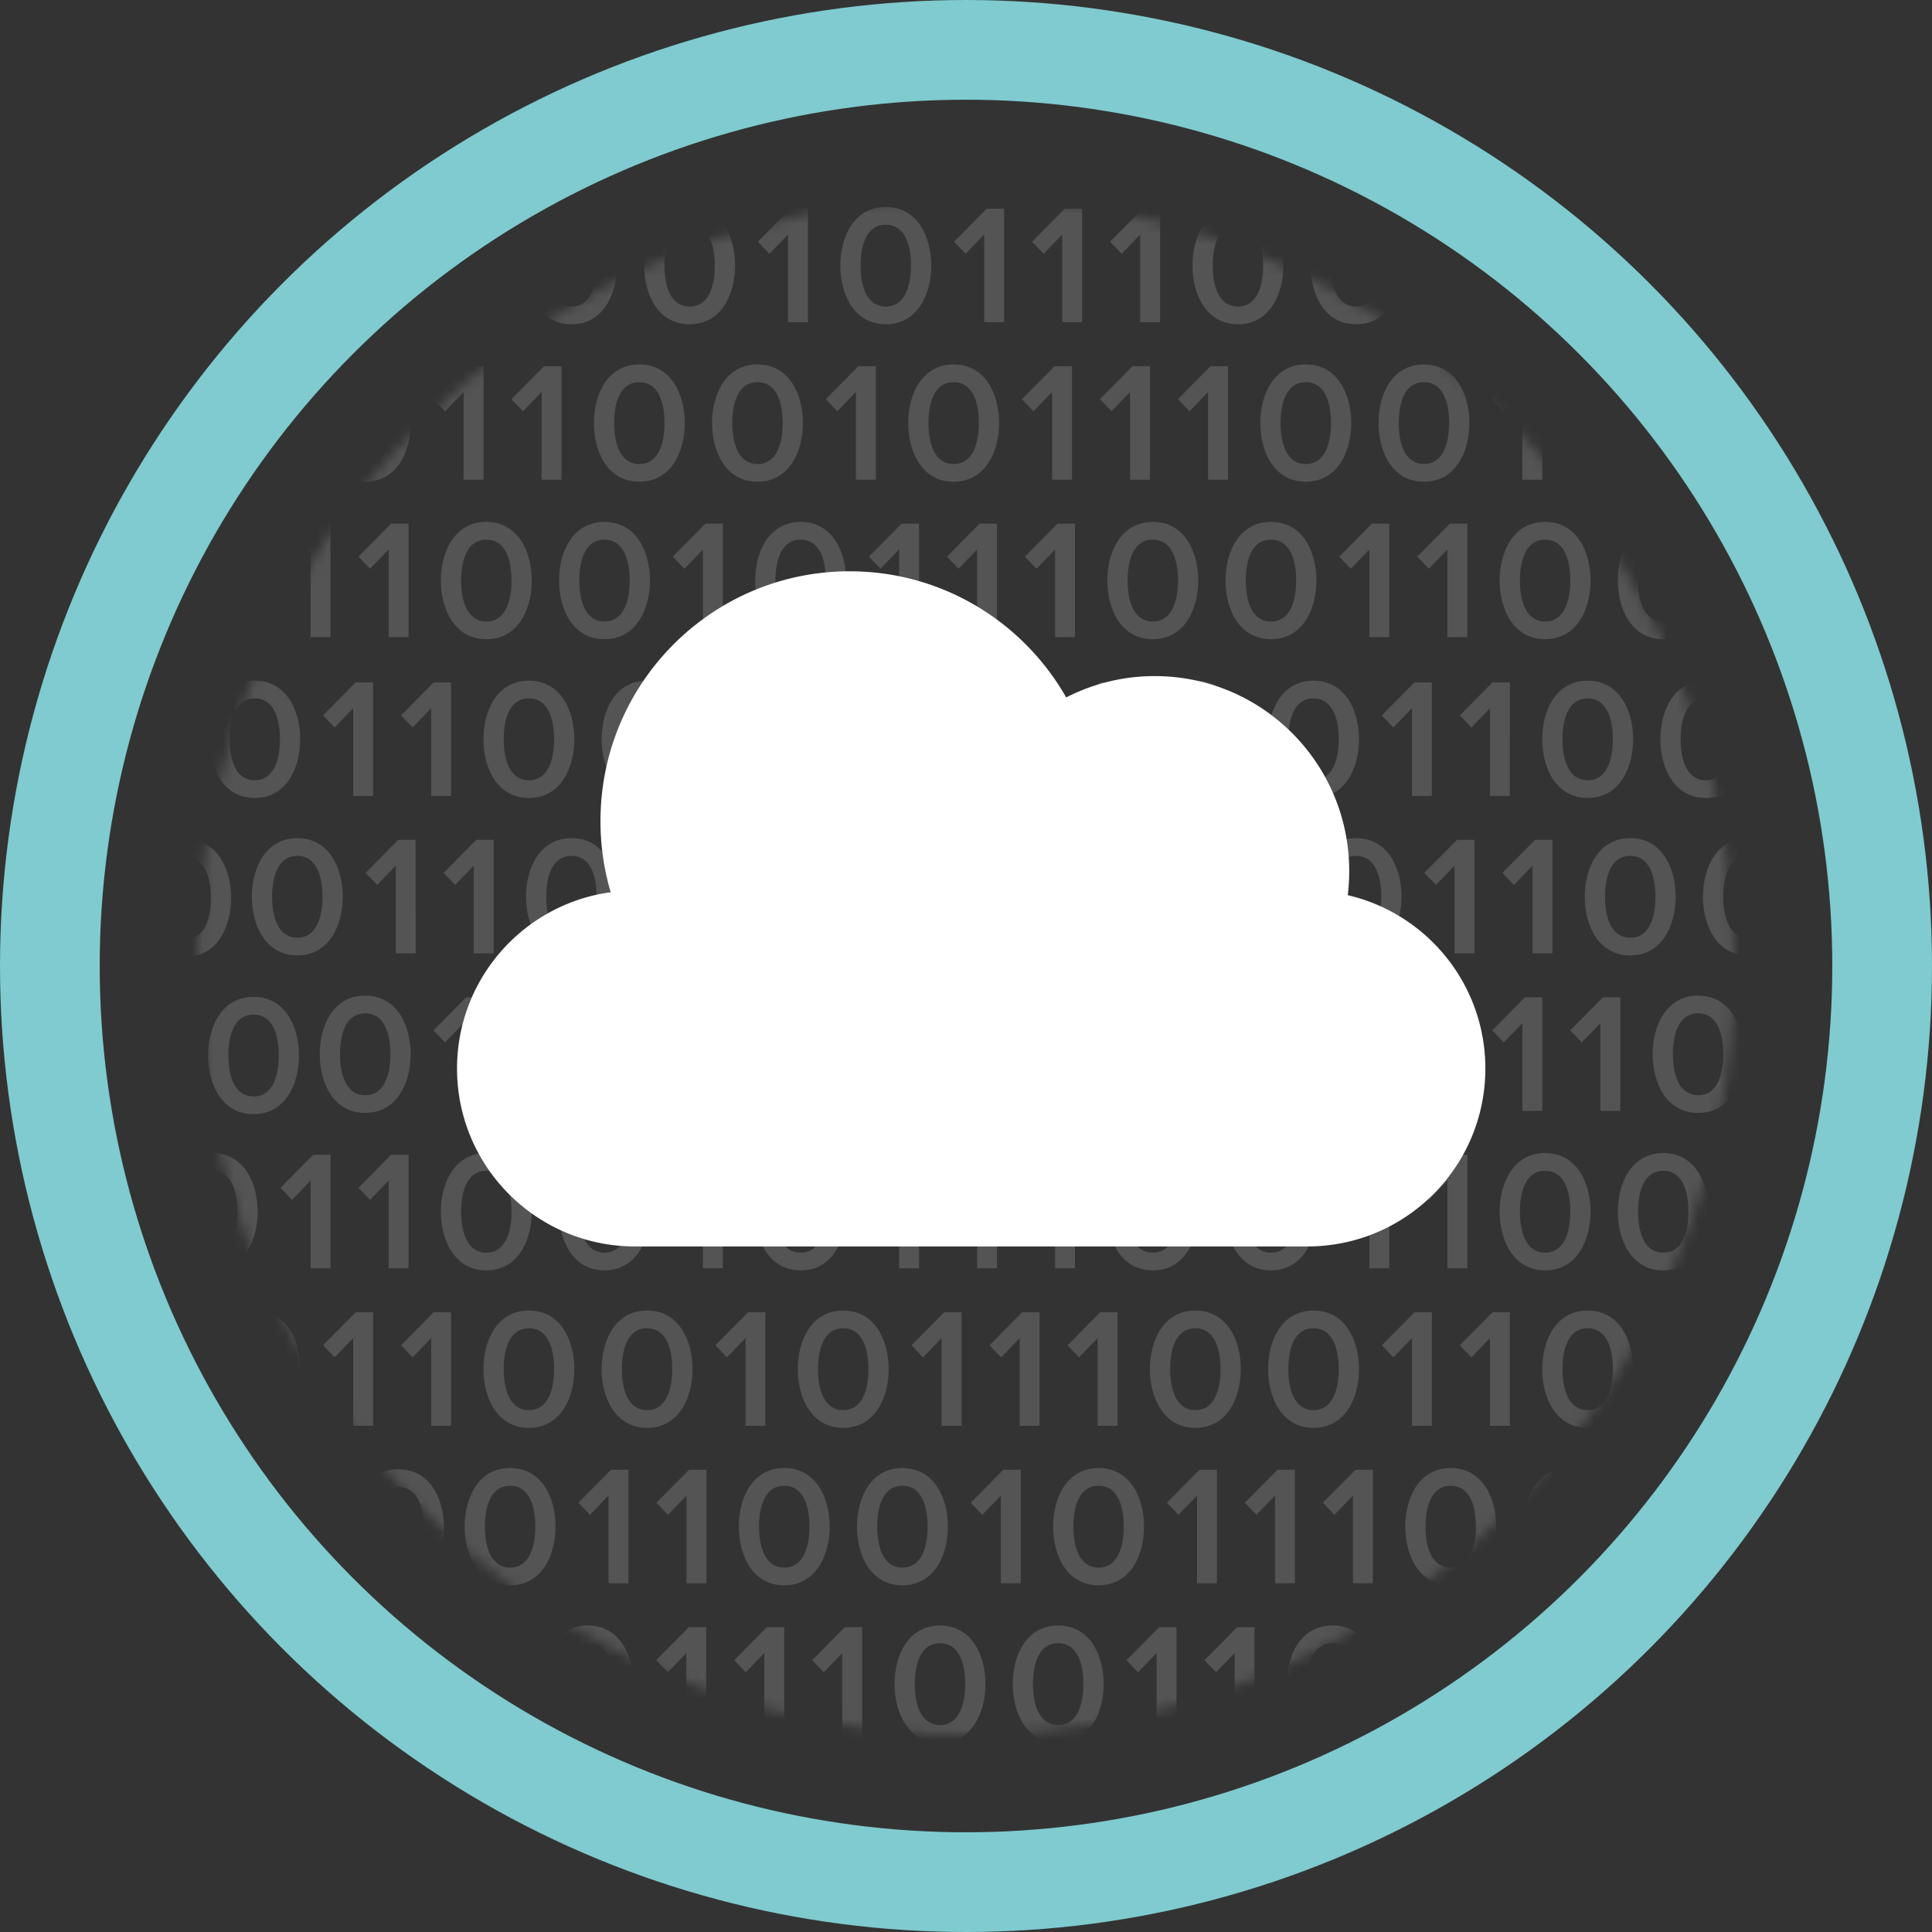<svg xmlns="http://www.w3.org/2000/svg" xmlns:xlink="http://www.w3.org/1999/xlink" width="186" height="186" viewBox="0 0 186 186">
    <rect x="0" y="0" width="186" height="186" fill="#333333" stroke="none"/>
    <defs>
        <circle id="a" cx="74" cy="74" r="74"/>
    </defs>
    <g fill="none" fill-rule="evenodd">
        <circle cx="93" cy="93" r="88.2" stroke="#7FCBCF" stroke-width="9.6"/>
        <g transform="translate(19 19)">
            <mask id="b" fill="#fff">
                <use xlink:href="#a"/>
            </mask>
            <path fill="#FFF" d="M5.526 57.822c-3.065 0-4.376-2.901-4.376-5.654 0-2.754 1.311-5.638 4.376-5.638 3.065 0 4.376 2.884 4.376 5.638 0 2.753-1.311 5.654-4.376 5.654zm0-1.705c1.786 0 2.426-1.868 2.426-3.95 0-2.08-.64-3.933-2.426-3.933S3.1 50.086 3.1 52.168c0 2.081.64 3.95 2.426 3.95zm11.393 1.508V46.694h-1.672l-3.147 3.18 1.115 1.163L15 49.185v8.44h1.918zm7.508 0V46.694h-1.672l-3.146 3.18 1.114 1.163 1.787-1.852v8.44h1.917zm7.492.197c-3.065 0-4.376-2.901-4.376-5.654 0-2.754 1.311-5.638 4.376-5.638 3.065 0 4.376 2.884 4.376 5.638 0 2.753-1.311 5.654-4.376 5.654zm0-1.705c1.786 0 2.426-1.868 2.426-3.95 0-2.08-.64-3.933-2.426-3.933s-2.426 1.852-2.426 3.934c0 2.081.64 3.95 2.426 3.95zm11.376 1.705c-3.064 0-4.376-2.901-4.376-5.654 0-2.754 1.312-5.638 4.376-5.638 3.065 0 4.376 2.884 4.376 5.638 0 2.753-1.31 5.654-4.376 5.654zm0-1.705c1.787 0 2.426-1.868 2.426-3.95 0-2.08-.64-3.933-2.426-3.933s-2.425 1.852-2.425 3.934c0 2.081.639 3.95 2.425 3.95zm11.393 1.508V46.694h-1.672l-3.146 3.18 1.114 1.163 1.786-1.852v8.44h1.918zm7.492.197c-3.065 0-4.376-2.901-4.376-5.654 0-2.754 1.311-5.638 4.376-5.638 3.065 0 4.376 2.884 4.376 5.638 0 2.753-1.311 5.654-4.376 5.654zm0-1.705c1.786 0 2.426-1.868 2.426-3.95 0-2.08-.64-3.933-2.426-3.933s-2.426 1.852-2.426 3.934c0 2.081.64 3.95 2.426 3.95zm11.393 1.508V46.694H71.9l-3.147 3.18 1.115 1.163 1.786-1.852v8.44h1.918zm7.508 0V46.694H79.41l-3.146 3.18 1.114 1.163 1.786-1.852v8.44h1.918zm7.508 0V46.694h-1.671l-3.147 3.18 1.114 1.163 1.787-1.852v8.44h1.917zm7.492.197c-3.064 0-4.376-2.901-4.376-5.654 0-2.754 1.312-5.638 4.376-5.638 3.065 0 4.376 2.884 4.376 5.638 0 2.753-1.31 5.654-4.376 5.654zm0-1.705c1.787 0 2.426-1.868 2.426-3.95 0-2.08-.64-3.933-2.426-3.933s-2.425 1.852-2.425 3.934c0 2.081.639 3.95 2.425 3.95zm11.377 1.705c-3.065 0-4.376-2.901-4.376-5.654 0-2.754 1.31-5.638 4.376-5.638 3.065 0 4.376 2.884 4.376 5.638 0 2.753-1.311 5.654-4.376 5.654zm0-1.705c1.786 0 2.425-1.868 2.425-3.95 0-2.08-.639-3.933-2.425-3.933-1.787 0-2.426 1.852-2.426 3.934 0 2.081.64 3.95 2.426 3.95zm11.392 1.508V46.694h-1.671l-3.147 3.18 1.114 1.163 1.787-1.852v8.44h1.917zm7.509 0V46.694h-1.672l-3.147 3.18 1.115 1.163 1.786-1.852v8.44h1.918zm7.492.197c-3.065 0-4.376-2.901-4.376-5.654 0-2.754 1.31-5.638 4.376-5.638 3.065 0 4.376 2.884 4.376 5.638 0 2.753-1.311 5.654-4.376 5.654zm0-1.705c1.786 0 2.425-1.868 2.425-3.95 0-2.08-.639-3.933-2.425-3.933-1.787 0-2.426 1.852-2.426 3.934 0 2.081.64 3.95 2.426 3.95zm11.376 1.705c-3.065 0-4.376-2.901-4.376-5.654 0-2.754 1.311-5.638 4.376-5.638 3.065 0 4.376 2.884 4.376 5.638 0 2.753-1.311 5.654-4.376 5.654zm0-1.705c1.786 0 2.426-1.868 2.426-3.95 0-2.08-.64-3.933-2.426-3.933s-2.426 1.852-2.426 3.934c0 2.081.64 3.95 2.426 3.95zm-157.938 1.631V46.816h-1.672l-3.147 3.18 1.115 1.164 1.786-1.852v8.44h1.918zm7.492.197c-3.065 0-4.376-2.901-4.376-5.654 0-2.754 1.31-5.638 4.376-5.638 3.065 0 4.376 2.884 4.376 5.638 0 2.753-1.311 5.654-4.376 5.654zm0-1.705c1.786 0 2.425-1.868 2.425-3.95 0-2.08-.639-3.933-2.425-3.933-1.787 0-2.426 1.852-2.426 3.934 0 2.081.64 3.95 2.426 3.95zM9.623 72.982c-3.064 0-4.376-2.9-4.376-5.654S6.56 61.69 9.623 61.69c3.065 0 4.376 2.884 4.376 5.638 0 2.753-1.31 5.654-4.376 5.654zm0-1.704c1.787 0 2.426-1.869 2.426-3.95 0-2.082-.64-3.934-2.426-3.934s-2.425 1.852-2.425 3.934c0 2.081.639 3.95 2.425 3.95zm11.393 1.507V61.854h-1.672l-3.146 3.18 1.114 1.163 1.786-1.852v8.44h1.918zm7.508 0V61.854h-1.671l-3.147 3.18 1.114 1.163 1.787-1.852v8.44h1.917zm7.492.197c-3.064 0-4.376-2.9-4.376-5.654s1.312-5.638 4.376-5.638c3.065 0 4.376 2.884 4.376 5.638 0 2.753-1.31 5.654-4.376 5.654zm0-1.704c1.787 0 2.426-1.869 2.426-3.95 0-2.082-.64-3.934-2.426-3.934s-2.425 1.852-2.425 3.934c0 2.081.639 3.95 2.425 3.95zm11.377 1.704c-3.065 0-4.376-2.9-4.376-5.654s1.31-5.638 4.376-5.638c3.064 0 4.376 2.884 4.376 5.638 0 2.753-1.312 5.654-4.376 5.654zm0-1.704c1.786 0 2.425-1.869 2.425-3.95 0-2.082-.639-3.934-2.425-3.934-1.787 0-2.426 1.852-2.426 3.934 0 2.081.64 3.95 2.426 3.95zm11.392 1.507V61.854h-1.671l-3.147 3.18 1.114 1.163 1.787-1.852v8.44h1.917zm7.492.197c-3.064 0-4.376-2.9-4.376-5.654s1.312-5.638 4.376-5.638c3.065 0 4.376 2.884 4.376 5.638 0 2.753-1.31 5.654-4.376 5.654zm0-1.704c1.787 0 2.426-1.869 2.426-3.95 0-2.082-.64-3.934-2.426-3.934s-2.425 1.852-2.425 3.934c0 2.081.639 3.95 2.425 3.95zm11.393 1.507V61.854h-1.672l-3.146 3.18 1.114 1.163 1.786-1.852v8.44h1.918zm7.508 0V61.854h-1.671l-3.147 3.18 1.114 1.163 1.787-1.852v8.44h1.917zm7.509 0V61.854h-1.672l-3.147 3.18 1.115 1.163 1.786-1.852v8.44h1.918zm7.492.197c-3.065 0-4.376-2.9-4.376-5.654s1.311-5.638 4.376-5.638c3.065 0 4.376 2.884 4.376 5.638 0 2.753-1.311 5.654-4.376 5.654zm0-1.704c1.786 0 2.425-1.869 2.425-3.95 0-2.082-.639-3.934-2.425-3.934-1.787 0-2.426 1.852-2.426 3.934 0 2.081.64 3.95 2.426 3.95zm11.376 1.704c-3.065 0-4.376-2.9-4.376-5.654s1.311-5.638 4.376-5.638c3.065 0 4.376 2.884 4.376 5.638 0 2.753-1.311 5.654-4.376 5.654zm0-1.704c1.786 0 2.426-1.869 2.426-3.95 0-2.082-.64-3.934-2.426-3.934s-2.426 1.852-2.426 3.934c0 2.081.64 3.95 2.426 3.95zm11.393 1.507V61.854h-1.672l-3.147 3.18 1.115 1.163 1.786-1.852v8.44h1.918zm7.508 0V61.854h-1.672l-3.146 3.18 1.114 1.163 1.787-1.852v8.44h1.917zm7.492.197c-3.065 0-4.376-2.9-4.376-5.654s1.311-5.638 4.376-5.638c3.065 0 4.376 2.884 4.376 5.638 0 2.753-1.311 5.654-4.376 5.654zm0-1.704c1.787 0 2.426-1.869 2.426-3.95 0-2.082-.64-3.934-2.426-3.934s-2.426 1.852-2.426 3.934c0 2.081.64 3.95 2.426 3.95zm11.376 1.704c-3.064 0-4.376-2.9-4.376-5.654s1.312-5.638 4.376-5.638c3.065 0 4.376 2.884 4.376 5.638 0 2.753-1.31 5.654-4.376 5.654zm0-1.704c1.787 0 2.426-1.869 2.426-3.95 0-2.082-.64-3.934-2.426-3.934s-2.425 1.852-2.425 3.934c0 2.081.639 3.95 2.425 3.95zm-157.938 1.63V61.977h-1.672l-3.146 3.18 1.114 1.163 1.787-1.852v8.44h1.917zm7.492.197c-3.065 0-4.376-2.9-4.376-5.654s1.311-5.638 4.376-5.638c3.065 0 4.376 2.884 4.376 5.638 0 2.753-1.311 5.654-4.376 5.654zm0-1.704c1.787 0 2.426-1.869 2.426-3.95 0-2.082-.64-3.934-2.426-3.934s-2.426 1.852-2.426 3.934c0 2.081.64 3.95 2.426 3.95zM16.159 88.142c-3.065 0-4.376-2.9-4.376-5.654 0-2.753 1.31-5.638 4.376-5.638 3.064 0 4.376 2.885 4.376 5.638s-1.312 5.654-4.376 5.654zm0-1.704c1.786 0 2.425-1.869 2.425-3.95 0-2.081-.639-3.933-2.425-3.933-1.787 0-2.426 1.852-2.426 3.933 0 2.081.64 3.95 2.426 3.95zm11.392 1.508V77.014H25.88l-3.147 3.18 1.114 1.163 1.787-1.852v8.44h1.917zm7.509 0V77.014h-1.672l-3.147 3.18 1.115 1.163 1.786-1.852v8.44h1.918zm7.492.196c-3.065 0-4.376-2.9-4.376-5.654 0-2.753 1.31-5.638 4.376-5.638 3.065 0 4.376 2.885 4.376 5.638s-1.311 5.654-4.376 5.654zm0-1.704c1.786 0 2.425-1.869 2.425-3.95 0-2.081-.639-3.933-2.425-3.933-1.787 0-2.426 1.852-2.426 3.933 0 2.081.64 3.95 2.426 3.95zm11.376 1.704c-3.065 0-4.376-2.9-4.376-5.654 0-2.753 1.311-5.638 4.376-5.638 3.065 0 4.376 2.885 4.376 5.638s-1.311 5.654-4.376 5.654zm0-1.704c1.786 0 2.426-1.869 2.426-3.95 0-2.081-.64-3.933-2.426-3.933s-2.426 1.852-2.426 3.933c0 2.081.64 3.95 2.426 3.95zm11.393 1.508V77.014h-1.672l-3.147 3.18 1.115 1.163 1.786-1.852v8.44h1.918zm7.492.196c-3.065 0-4.376-2.9-4.376-5.654 0-2.753 1.31-5.638 4.376-5.638 3.064 0 4.376 2.885 4.376 5.638s-1.312 5.654-4.376 5.654zm0-1.704c1.786 0 2.425-1.869 2.425-3.95 0-2.081-.639-3.933-2.425-3.933-1.787 0-2.426 1.852-2.426 3.933 0 2.081.64 3.95 2.426 3.95zm11.392 1.508V77.014h-1.671l-3.147 3.18 1.114 1.163 1.787-1.852v8.44h1.917zm7.509 0V77.014h-1.672l-3.147 3.18 1.115 1.163 1.786-1.852v8.44h1.918zm7.508 0V77.014H97.55l-3.146 3.18 1.114 1.163 1.787-1.852v8.44h1.917zm7.492.196c-3.065 0-4.376-2.9-4.376-5.654 0-2.753 1.311-5.638 4.376-5.638 3.065 0 4.376 2.885 4.376 5.638s-1.311 5.654-4.376 5.654zm0-1.704c1.787 0 2.426-1.869 2.426-3.95 0-2.081-.64-3.933-2.426-3.933s-2.426 1.852-2.426 3.933c0 2.081.64 3.95 2.426 3.95zm11.376 1.704c-3.064 0-4.376-2.9-4.376-5.654 0-2.753 1.312-5.638 4.376-5.638 3.065 0 4.376 2.885 4.376 5.638s-1.31 5.654-4.376 5.654zm0-1.704c1.787 0 2.426-1.869 2.426-3.95 0-2.081-.64-3.933-2.426-3.933s-2.425 1.852-2.425 3.933c0 2.081.639 3.95 2.425 3.95zm11.393 1.508V77.014h-1.672l-3.146 3.18 1.114 1.163 1.786-1.852v8.44h1.918zm7.508 0V77.014h-1.671l-3.147 3.18 1.114 1.163 1.787-1.852v8.44h1.917zm7.492.196c-3.064 0-4.376-2.9-4.376-5.654 0-2.753 1.312-5.638 4.376-5.638 3.065 0 4.376 2.885 4.376 5.638s-1.31 5.654-4.376 5.654zm0-1.704c1.787 0 2.426-1.869 2.426-3.95 0-2.081-.64-3.933-2.426-3.933s-2.425 1.852-2.425 3.933c0 2.081.639 3.95 2.425 3.95zm11.377 1.704c-3.065 0-4.376-2.9-4.376-5.654 0-2.753 1.31-5.638 4.376-5.638 3.064 0 4.376 2.885 4.376 5.638s-1.312 5.654-4.376 5.654zm0-1.704c1.786 0 2.425-1.869 2.425-3.95 0-2.081-.639-3.933-2.425-3.933-1.787 0-2.426 1.852-2.426 3.933 0 2.081.64 3.95 2.426 3.95zM-2.08 88.068V77.138H-3.75l-3.147 3.18 1.114 1.163 1.787-1.852v8.44h1.917zm7.492.197c-3.064 0-4.376-2.9-4.376-5.654s1.312-5.638 4.376-5.638c3.065 0 4.376 2.884 4.376 5.638 0 2.753-1.31 5.654-4.376 5.654zm0-1.704c1.787 0 2.426-1.869 2.426-3.95 0-2.082-.64-3.934-2.426-3.934s-2.425 1.852-2.425 3.934c0 2.081.639 3.95 2.425 3.95zM1.429 103.302c-3.065 0-4.376-2.9-4.376-5.654 0-2.753 1.31-5.638 4.376-5.638 3.064 0 4.376 2.885 4.376 5.638 0 2.754-1.312 5.654-4.376 5.654zm0-1.704c1.786 0 2.425-1.868 2.425-3.95 0-2.081-.639-3.933-2.425-3.933-1.787 0-2.426 1.852-2.426 3.933 0 2.082.64 3.95 2.426 3.95zm11.392 1.508V92.174H11.15l-3.147 3.18 1.114 1.163 1.787-1.852v8.44h1.917zm7.509 0V92.174h-1.672l-3.147 3.18 1.115 1.163 1.786-1.852v8.44h1.918zm7.492.196c-3.065 0-4.376-2.9-4.376-5.654 0-2.753 1.31-5.638 4.376-5.638 3.065 0 4.376 2.885 4.376 5.638 0 2.754-1.311 5.654-4.376 5.654zm0-1.704c1.786 0 2.425-1.868 2.425-3.95 0-2.081-.639-3.933-2.425-3.933-1.787 0-2.426 1.852-2.426 3.933 0 2.082.64 3.95 2.426 3.95zm11.376 1.704c-3.065 0-4.376-2.9-4.376-5.654 0-2.753 1.311-5.638 4.376-5.638 3.065 0 4.376 2.885 4.376 5.638 0 2.754-1.311 5.654-4.376 5.654zm0-1.704c1.786 0 2.426-1.868 2.426-3.95 0-2.081-.64-3.933-2.426-3.933s-2.426 1.852-2.426 3.933c0 2.082.64 3.95 2.426 3.95zm11.393 1.508V92.174h-1.672l-3.147 3.18 1.115 1.163 1.786-1.852v8.44h1.918zm7.492.196c-3.065 0-4.376-2.9-4.376-5.654 0-2.753 1.31-5.638 4.376-5.638 3.064 0 4.376 2.885 4.376 5.638 0 2.754-1.312 5.654-4.376 5.654zm0-1.704c1.786 0 2.425-1.868 2.425-3.95 0-2.081-.639-3.933-2.425-3.933-1.787 0-2.426 1.852-2.426 3.933 0 2.082.64 3.95 2.426 3.95zm11.392 1.508V92.174h-1.671l-3.147 3.18 1.114 1.163 1.787-1.852v8.44h1.917zm7.509 0V92.174h-1.672l-3.147 3.18 1.115 1.163 1.786-1.852v8.44h1.918zm7.508 0V92.174H82.82l-3.146 3.18 1.114 1.163 1.787-1.852v8.44h1.917zm7.492.196c-3.065 0-4.376-2.9-4.376-5.654 0-2.753 1.311-5.638 4.376-5.638 3.065 0 4.376 2.885 4.376 5.638 0 2.754-1.311 5.654-4.376 5.654zm0-1.704c1.787 0 2.426-1.868 2.426-3.95 0-2.081-.64-3.933-2.426-3.933s-2.426 1.852-2.426 3.933c0 2.082.64 3.95 2.426 3.95zm11.376 1.704c-3.064 0-4.376-2.9-4.376-5.654 0-2.753 1.312-5.638 4.376-5.638 3.065 0 4.376 2.885 4.376 5.638 0 2.754-1.31 5.654-4.376 5.654zm0-1.704c1.787 0 2.426-1.868 2.426-3.95 0-2.081-.64-3.933-2.426-3.933s-2.425 1.852-2.425 3.933c0 2.082.639 3.95 2.425 3.95zm11.393 1.508V92.174h-1.672l-3.146 3.18 1.114 1.163 1.786-1.852v8.44h1.918zm7.508 0V92.174h-1.671l-3.147 3.18 1.114 1.163 1.787-1.852v8.44h1.917zm7.492.196c-3.064 0-4.376-2.9-4.376-5.654 0-2.753 1.312-5.638 4.376-5.638 3.065 0 4.376 2.885 4.376 5.638 0 2.754-1.31 5.654-4.376 5.654zm0-1.704c1.787 0 2.426-1.868 2.426-3.95 0-2.081-.64-3.933-2.426-3.933s-2.425 1.852-2.425 3.933c0 2.082.639 3.95 2.425 3.95zm11.377 1.704c-3.065 0-4.376-2.9-4.376-5.654 0-2.753 1.31-5.638 4.376-5.638 3.065 0 4.376 2.885 4.376 5.638 0 2.754-1.311 5.654-4.376 5.654zm0-1.704c1.786 0 2.425-1.868 2.425-3.95 0-2.081-.639-3.933-2.425-3.933-1.787 0-2.426 1.852-2.426 3.933 0 2.082.64 3.95 2.426 3.95zm-157.939 1.63V92.298h-1.671l-3.147 3.18 1.114 1.163 1.787-1.852v8.44h1.917zm7.492.197c-3.064 0-4.376-2.9-4.376-5.654 0-2.753 1.312-5.638 4.376-5.638 3.065 0 4.376 2.885 4.376 5.638s-1.31 5.654-4.376 5.654zm0-1.704c1.787 0 2.426-1.868 2.426-3.95 0-2.081-.64-3.933-2.426-3.933s-2.425 1.852-2.425 3.933c0 2.082.639 3.95 2.425 3.95zM5.526-2.942c-3.065 0-4.376-2.901-4.376-5.655 0-2.753 1.311-5.638 4.376-5.638 3.065 0 4.376 2.885 4.376 5.638 0 2.754-1.311 5.655-4.376 5.655zm0-1.705c1.786 0 2.426-1.868 2.426-3.95 0-2.081-.64-3.933-2.426-3.933S3.1-10.678 3.1-8.597c0 2.082.64 3.95 2.426 3.95zm11.393 1.508v-10.932h-1.672L12.1-10.89l1.115 1.164L15-11.58v8.44h1.918zm7.508 0v-10.932h-1.672l-3.146 3.18 1.114 1.164 1.787-1.852v8.44h1.917zm7.492.197c-3.065 0-4.376-2.901-4.376-5.655 0-2.753 1.311-5.638 4.376-5.638 3.065 0 4.376 2.885 4.376 5.638 0 2.754-1.311 5.655-4.376 5.655zm0-1.705c1.786 0 2.426-1.868 2.426-3.95 0-2.081-.64-3.933-2.426-3.933s-2.426 1.852-2.426 3.933c0 2.082.64 3.95 2.426 3.95zm11.376 1.705c-3.064 0-4.376-2.901-4.376-5.655 0-2.753 1.312-5.638 4.376-5.638 3.065 0 4.376 2.885 4.376 5.638 0 2.754-1.31 5.655-4.376 5.655zm0-1.705c1.787 0 2.426-1.868 2.426-3.95 0-2.081-.64-3.933-2.426-3.933s-2.425 1.852-2.425 3.933c0 2.082.639 3.95 2.425 3.95zm11.393 1.508v-10.932h-1.672l-3.146 3.18 1.114 1.164 1.786-1.852v8.44h1.918zm7.492.197c-3.065 0-4.376-2.901-4.376-5.655 0-2.753 1.311-5.638 4.376-5.638 3.065 0 4.376 2.885 4.376 5.638 0 2.754-1.311 5.655-4.376 5.655zm0-1.705c1.786 0 2.426-1.868 2.426-3.95 0-2.081-.64-3.933-2.426-3.933s-2.426 1.852-2.426 3.933c0 2.082.64 3.95 2.426 3.95zm11.393 1.508v-10.932H71.9l-3.147 3.18 1.115 1.164 1.786-1.852v8.44h1.918zm7.508 0v-10.932H79.41l-3.146 3.18 1.114 1.164 1.786-1.852v8.44h1.918zm7.508 0v-10.932h-1.671l-3.147 3.18 1.114 1.164 1.787-1.852v8.44h1.917zm7.492.197c-3.064 0-4.376-2.901-4.376-5.655 0-2.753 1.312-5.638 4.376-5.638 3.065 0 4.376 2.885 4.376 5.638 0 2.754-1.31 5.655-4.376 5.655zm0-1.705c1.787 0 2.426-1.868 2.426-3.95 0-2.081-.64-3.933-2.426-3.933s-2.425 1.852-2.425 3.933c0 2.082.639 3.95 2.425 3.95zm11.377 1.705c-3.065 0-4.376-2.901-4.376-5.655 0-2.753 1.31-5.638 4.376-5.638 3.065 0 4.376 2.885 4.376 5.638 0 2.754-1.311 5.655-4.376 5.655zm0-1.705c1.786 0 2.425-1.868 2.425-3.95 0-2.081-.639-3.933-2.425-3.933-1.787 0-2.426 1.852-2.426 3.933 0 2.082.64 3.95 2.426 3.95zm11.392 1.508v-10.932h-1.671l-3.147 3.18 1.114 1.164 1.787-1.852v8.44h1.917zm7.509 0v-10.932h-1.672l-3.147 3.18 1.115 1.164 1.786-1.852v8.44h1.918zm7.492.197c-3.065 0-4.376-2.901-4.376-5.655 0-2.753 1.31-5.638 4.376-5.638 3.065 0 4.376 2.885 4.376 5.638 0 2.754-1.311 5.655-4.376 5.655zm0-1.705c1.786 0 2.425-1.868 2.425-3.95 0-2.081-.639-3.933-2.425-3.933-1.787 0-2.426 1.852-2.426 3.933 0 2.082.64 3.95 2.426 3.95zm11.376 1.705c-3.065 0-4.376-2.901-4.376-5.655 0-2.753 1.311-5.638 4.376-5.638 3.065 0 4.376 2.885 4.376 5.638 0 2.754-1.311 5.655-4.376 5.655zm0-1.705c1.786 0 2.426-1.868 2.426-3.95 0-2.081-.64-3.933-2.426-3.933s-2.426 1.852-2.426 3.933c0 2.082.64 3.95 2.426 3.95zM-12.711-3.016v-10.932h-1.672l-3.147 3.18 1.115 1.163 1.786-1.852v8.441h1.918zm7.492.197c-3.065 0-4.376-2.901-4.376-5.655 0-2.753 1.31-5.638 4.376-5.638 3.065 0 4.376 2.885 4.376 5.638 0 2.754-1.311 5.655-4.376 5.655zm0-1.705c1.786 0 2.425-1.868 2.425-3.95 0-2.081-.639-3.933-2.425-3.933-1.787 0-2.426 1.852-2.426 3.933 0 2.082.64 3.95 2.426 3.95zM9.623 12.218c-3.064 0-4.376-2.901-4.376-5.654C5.247 3.81 6.56.926 9.623.926 12.688.926 14 3.81 14 6.564c0 2.753-1.31 5.654-4.376 5.654zm0-1.705c1.787 0 2.426-1.868 2.426-3.95 0-2.08-.64-3.933-2.426-3.933S7.198 4.482 7.198 6.564c0 2.081.639 3.95 2.425 3.95zm11.393 1.508V1.09h-1.672l-3.146 3.179 1.114 1.164 1.786-1.852v8.44h1.918zm7.508 0V1.09h-1.671l-3.147 3.179 1.114 1.164 1.787-1.852v8.44h1.917zm7.492.197c-3.064 0-4.376-2.901-4.376-5.654 0-2.754 1.312-5.638 4.376-5.638 3.065 0 4.376 2.884 4.376 5.638 0 2.753-1.31 5.654-4.376 5.654zm0-1.705c1.787 0 2.426-1.868 2.426-3.95 0-2.08-.64-3.933-2.426-3.933s-2.425 1.852-2.425 3.934c0 2.081.639 3.95 2.425 3.95zm11.377 1.705c-3.065 0-4.376-2.901-4.376-5.654 0-2.754 1.31-5.638 4.376-5.638 3.064 0 4.376 2.884 4.376 5.638 0 2.753-1.312 5.654-4.376 5.654zm0-1.705c1.786 0 2.425-1.868 2.425-3.95 0-2.08-.639-3.933-2.425-3.933-1.787 0-2.426 1.852-2.426 3.934 0 2.081.64 3.95 2.426 3.95zm11.392 1.508V1.09h-1.671l-3.147 3.179 1.114 1.164 1.787-1.852v8.44h1.917zm7.492.197c-3.064 0-4.376-2.901-4.376-5.654 0-2.754 1.312-5.638 4.376-5.638 3.065 0 4.376 2.884 4.376 5.638 0 2.753-1.31 5.654-4.376 5.654zm0-1.705c1.787 0 2.426-1.868 2.426-3.95 0-2.08-.64-3.933-2.426-3.933s-2.425 1.852-2.425 3.934c0 2.081.639 3.95 2.425 3.95zm11.393 1.508V1.09h-1.672l-3.146 3.179 1.114 1.164 1.786-1.852v8.44h1.918zm7.508 0V1.09h-1.671L80.36 4.269l1.114 1.164 1.787-1.852v8.44h1.917zm7.509 0V1.09h-1.672l-3.147 3.179 1.115 1.164 1.786-1.852v8.44h1.918zm7.492.197c-3.065 0-4.376-2.901-4.376-5.654 0-2.754 1.311-5.638 4.376-5.638 3.065 0 4.376 2.884 4.376 5.638 0 2.753-1.311 5.654-4.376 5.654zm0-1.705c1.786 0 2.425-1.868 2.425-3.95 0-2.08-.639-3.933-2.425-3.933-1.787 0-2.426 1.852-2.426 3.934 0 2.081.64 3.95 2.426 3.95zm11.376 1.705c-3.065 0-4.376-2.901-4.376-5.654 0-2.754 1.311-5.638 4.376-5.638 3.065 0 4.376 2.884 4.376 5.638 0 2.753-1.311 5.654-4.376 5.654zm0-1.705c1.786 0 2.426-1.868 2.426-3.95 0-2.08-.64-3.933-2.426-3.933s-2.426 1.852-2.426 3.934c0 2.081.64 3.95 2.426 3.95zm11.393 1.508V1.09h-1.672l-3.147 3.179 1.115 1.164 1.786-1.852v8.44h1.918zm7.508 0V1.09h-1.672l-3.146 3.179 1.114 1.164 1.787-1.852v8.44h1.917zm7.492.197c-3.065 0-4.376-2.901-4.376-5.654 0-2.754 1.311-5.638 4.376-5.638 3.065 0 4.376 2.884 4.376 5.638 0 2.753-1.311 5.654-4.376 5.654zm0-1.705c1.787 0 2.426-1.868 2.426-3.95 0-2.08-.64-3.933-2.426-3.933s-2.426 1.852-2.426 3.934c0 2.081.64 3.95 2.426 3.95zm11.376 1.705c-3.064 0-4.376-2.901-4.376-5.654 0-2.754 1.312-5.638 4.376-5.638 3.065 0 4.376 2.884 4.376 5.638 0 2.753-1.31 5.654-4.376 5.654zm0-1.705c1.787 0 2.426-1.868 2.426-3.95 0-2.08-.64-3.933-2.426-3.933S146.9 4.482 146.9 6.564c0 2.081.639 3.95 2.425 3.95zM-8.614 12.144V1.212h-1.672l-3.146 3.18 1.114 1.164 1.787-1.852v8.44h1.917zm7.492.197c-3.065 0-4.376-2.901-4.376-5.655 0-2.753 1.311-5.637 4.376-5.637 3.065 0 4.376 2.884 4.376 5.637 0 2.754-1.311 5.655-4.376 5.655zm0-1.705c1.787 0 2.426-1.868 2.426-3.95 0-2.081-.64-3.933-2.426-3.933s-2.426 1.852-2.426 3.933c0 2.082.64 3.95 2.426 3.95zM16.159 27.378c-3.065 0-4.376-2.9-4.376-5.654s1.31-5.638 4.376-5.638c3.064 0 4.376 2.884 4.376 5.638 0 2.753-1.312 5.654-4.376 5.654zm0-1.704c1.786 0 2.425-1.869 2.425-3.95 0-2.082-.639-3.934-2.425-3.934-1.787 0-2.426 1.852-2.426 3.934 0 2.081.64 3.95 2.426 3.95zM27.55 27.18V16.25H25.88l-3.147 3.18 1.114 1.163 1.787-1.852v8.44h1.917zm7.509 0V16.25h-1.672l-3.147 3.18 1.115 1.163 1.786-1.852v8.44h1.918zm7.492.197c-3.065 0-4.376-2.9-4.376-5.654s1.31-5.638 4.376-5.638c3.065 0 4.376 2.884 4.376 5.638 0 2.753-1.311 5.654-4.376 5.654zm0-1.704c1.786 0 2.425-1.869 2.425-3.95 0-2.082-.639-3.934-2.425-3.934-1.787 0-2.426 1.852-2.426 3.934 0 2.081.64 3.95 2.426 3.95zm11.376 1.704c-3.065 0-4.376-2.9-4.376-5.654s1.311-5.638 4.376-5.638c3.065 0 4.376 2.884 4.376 5.638 0 2.753-1.311 5.654-4.376 5.654zm0-1.704c1.786 0 2.426-1.869 2.426-3.95 0-2.082-.64-3.934-2.426-3.934s-2.426 1.852-2.426 3.934c0 2.081.64 3.95 2.426 3.95zm11.393 1.507V16.25h-1.672l-3.147 3.18 1.115 1.163 1.786-1.852v8.44h1.918zm7.492.197c-3.065 0-4.376-2.9-4.376-5.654s1.31-5.638 4.376-5.638c3.064 0 4.376 2.884 4.376 5.638 0 2.753-1.312 5.654-4.376 5.654zm0-1.704c1.786 0 2.425-1.869 2.425-3.95 0-2.082-.639-3.934-2.425-3.934-1.787 0-2.426 1.852-2.426 3.934 0 2.081.64 3.95 2.426 3.95zm11.392 1.507V16.25h-1.671l-3.147 3.18 1.114 1.163 1.787-1.852v8.44h1.917zm7.509 0V16.25h-1.672l-3.147 3.18 1.115 1.163 1.786-1.852v8.44h1.918zm7.508 0V16.25H97.55l-3.146 3.18 1.114 1.163 1.787-1.852v8.44h1.917zm7.492.197c-3.065 0-4.376-2.9-4.376-5.654s1.311-5.638 4.376-5.638c3.065 0 4.376 2.884 4.376 5.638 0 2.753-1.311 5.654-4.376 5.654zm0-1.704c1.787 0 2.426-1.869 2.426-3.95 0-2.082-.64-3.934-2.426-3.934s-2.426 1.852-2.426 3.934c0 2.081.64 3.95 2.426 3.95zm11.376 1.704c-3.064 0-4.376-2.9-4.376-5.654s1.312-5.638 4.376-5.638c3.065 0 4.376 2.884 4.376 5.638 0 2.753-1.31 5.654-4.376 5.654zm0-1.704c1.787 0 2.426-1.869 2.426-3.95 0-2.082-.64-3.934-2.426-3.934s-2.425 1.852-2.425 3.934c0 2.081.639 3.95 2.425 3.95zm11.393 1.507V16.25h-1.672l-3.146 3.18 1.114 1.163 1.786-1.852v8.44h1.918zm7.508 0V16.25h-1.671l-3.147 3.18 1.114 1.163 1.787-1.852v8.44h1.917zm7.492.197c-3.064 0-4.376-2.9-4.376-5.654s1.312-5.638 4.376-5.638c3.065 0 4.376 2.884 4.376 5.638 0 2.753-1.31 5.654-4.376 5.654zm0-1.704c1.787 0 2.426-1.869 2.426-3.95 0-2.082-.64-3.934-2.426-3.934s-2.425 1.852-2.425 3.934c0 2.081.639 3.95 2.425 3.95zm11.377 1.704c-3.065 0-4.376-2.9-4.376-5.654s1.31-5.638 4.376-5.638c3.064 0 4.376 2.884 4.376 5.638 0 2.753-1.312 5.654-4.376 5.654zm0-1.704c1.786 0 2.425-1.869 2.425-3.95 0-2.082-.639-3.934-2.425-3.934-1.787 0-2.426 1.852-2.426 3.934 0 2.081.64 3.95 2.426 3.95zM-2.08 27.304V16.373H-3.75l-3.147 3.18 1.114 1.163 1.787-1.852v8.44h1.917zm7.492.197c-3.064 0-4.376-2.9-4.376-5.654s1.312-5.638 4.376-5.638c3.065 0 4.376 2.884 4.376 5.638 0 2.753-1.31 5.654-4.376 5.654zm0-1.705c1.787 0 2.426-1.868 2.426-3.95 0-2.08-.64-3.933-2.426-3.933s-2.425 1.852-2.425 3.934c0 2.081.639 3.95 2.425 3.95zM1.429 42.538c-3.065 0-4.376-2.9-4.376-5.654s1.31-5.638 4.376-5.638c3.064 0 4.376 2.884 4.376 5.638 0 2.753-1.312 5.654-4.376 5.654zm0-1.704c1.786 0 2.425-1.869 2.425-3.95 0-2.082-.639-3.934-2.425-3.934-1.787 0-2.426 1.852-2.426 3.934 0 2.081.64 3.95 2.426 3.95zm11.392 1.508V31.41H11.15l-3.147 3.18 1.114 1.163 1.787-1.852v8.44h1.917zm7.509 0V31.41h-1.672l-3.147 3.18 1.115 1.163 1.786-1.852v8.44h1.918zm7.492.196c-3.065 0-4.376-2.9-4.376-5.654s1.31-5.638 4.376-5.638c3.065 0 4.376 2.884 4.376 5.638 0 2.753-1.311 5.654-4.376 5.654zm0-1.704c1.786 0 2.425-1.869 2.425-3.95 0-2.082-.639-3.934-2.425-3.934-1.787 0-2.426 1.852-2.426 3.934 0 2.081.64 3.95 2.426 3.95zm11.376 1.704c-3.065 0-4.376-2.9-4.376-5.654s1.311-5.638 4.376-5.638c3.065 0 4.376 2.884 4.376 5.638 0 2.753-1.311 5.654-4.376 5.654zm0-1.704c1.786 0 2.426-1.869 2.426-3.95 0-2.082-.64-3.934-2.426-3.934s-2.426 1.852-2.426 3.934c0 2.081.64 3.95 2.426 3.95zm11.393 1.508V31.41h-1.672l-3.147 3.18 1.115 1.163 1.786-1.852v8.44h1.918zm7.492.196c-3.065 0-4.376-2.9-4.376-5.654s1.31-5.638 4.376-5.638c3.064 0 4.376 2.884 4.376 5.638 0 2.753-1.312 5.654-4.376 5.654zm0-1.704c1.786 0 2.425-1.869 2.425-3.95 0-2.082-.639-3.934-2.425-3.934-1.787 0-2.426 1.852-2.426 3.934 0 2.081.64 3.95 2.426 3.95zm11.392 1.508V31.41h-1.671l-3.147 3.18 1.114 1.163 1.787-1.852v8.44h1.917zm7.509 0V31.41h-1.672l-3.147 3.18 1.115 1.163 1.786-1.852v8.44h1.918zm7.508 0V31.41H82.82l-3.146 3.18 1.114 1.163 1.787-1.852v8.44h1.917zm7.492.196c-3.065 0-4.376-2.9-4.376-5.654s1.311-5.638 4.376-5.638c3.065 0 4.376 2.884 4.376 5.638 0 2.753-1.311 5.654-4.376 5.654zm0-1.704c1.787 0 2.426-1.869 2.426-3.95 0-2.082-.64-3.934-2.426-3.934s-2.426 1.852-2.426 3.934c0 2.081.64 3.95 2.426 3.95zm11.376 1.704c-3.064 0-4.376-2.9-4.376-5.654s1.312-5.638 4.376-5.638c3.065 0 4.376 2.884 4.376 5.638 0 2.753-1.31 5.654-4.376 5.654zm0-1.704c1.787 0 2.426-1.869 2.426-3.95 0-2.082-.64-3.934-2.426-3.934s-2.425 1.852-2.425 3.934c0 2.081.639 3.95 2.425 3.95zm11.393 1.508V31.41h-1.672l-3.146 3.18 1.114 1.163 1.786-1.852v8.44h1.918zm7.508 0V31.41h-1.671l-3.147 3.18 1.114 1.163 1.787-1.852v8.44h1.917zm7.492.196c-3.064 0-4.376-2.9-4.376-5.654s1.312-5.638 4.376-5.638c3.065 0 4.376 2.884 4.376 5.638 0 2.753-1.31 5.654-4.376 5.654zm0-1.704c1.787 0 2.426-1.869 2.426-3.95 0-2.082-.64-3.934-2.426-3.934s-2.425 1.852-2.425 3.934c0 2.081.639 3.95 2.425 3.95zm11.377 1.704c-3.065 0-4.376-2.9-4.376-5.654s1.31-5.638 4.376-5.638c3.065 0 4.376 2.884 4.376 5.638 0 2.753-1.311 5.654-4.376 5.654zm0-1.704c1.786 0 2.425-1.869 2.425-3.95 0-2.082-.639-3.934-2.425-3.934-1.787 0-2.426 1.852-2.426 3.934 0 2.081.64 3.95 2.426 3.95zm-157.939 1.63V31.533h-1.671l-3.147 3.18 1.114 1.163 1.787-1.852v8.44h1.917zm7.492.197c-3.064 0-4.376-2.9-4.376-5.654s1.312-5.638 4.376-5.638c3.065 0 4.376 2.884 4.376 5.638 0 2.753-1.31 5.654-4.376 5.654zm0-1.704c1.787 0 2.426-1.869 2.426-3.95 0-2.082-.64-3.934-2.426-3.934s-2.425 1.852-2.425 3.934c0 2.081.639 3.95 2.425 3.95zM5.526 118.463c-3.065 0-4.376-2.901-4.376-5.655 0-2.753 1.311-5.638 4.376-5.638 3.065 0 4.376 2.885 4.376 5.638 0 2.754-1.311 5.655-4.376 5.655zm0-1.705c1.786 0 2.426-1.868 2.426-3.95 0-2.081-.64-3.933-2.426-3.933S3.1 110.727 3.1 112.808c0 2.082.64 3.95 2.426 3.95zm11.393 1.508v-10.932h-1.672l-3.147 3.18 1.115 1.163L15 109.825v8.441h1.918zm7.508 0v-10.932h-1.672l-3.146 3.18 1.114 1.163 1.787-1.852v8.441h1.917zm7.492.197c-3.065 0-4.376-2.901-4.376-5.655 0-2.753 1.311-5.638 4.376-5.638 3.065 0 4.376 2.885 4.376 5.638 0 2.754-1.311 5.655-4.376 5.655zm0-1.705c1.786 0 2.426-1.868 2.426-3.95 0-2.081-.64-3.933-2.426-3.933s-2.426 1.852-2.426 3.933c0 2.082.64 3.95 2.426 3.95zm11.376 1.705c-3.064 0-4.376-2.901-4.376-5.655 0-2.753 1.312-5.638 4.376-5.638 3.065 0 4.376 2.885 4.376 5.638 0 2.754-1.31 5.655-4.376 5.655zm0-1.705c1.787 0 2.426-1.868 2.426-3.95 0-2.081-.64-3.933-2.426-3.933s-2.425 1.852-2.425 3.933c0 2.082.639 3.95 2.425 3.95zm11.393 1.508v-10.932h-1.672l-3.146 3.18 1.114 1.163 1.786-1.852v8.441h1.918zm7.492.197c-3.065 0-4.376-2.901-4.376-5.655 0-2.753 1.311-5.638 4.376-5.638 3.065 0 4.376 2.885 4.376 5.638 0 2.754-1.311 5.655-4.376 5.655zm0-1.705c1.786 0 2.426-1.868 2.426-3.95 0-2.081-.64-3.933-2.426-3.933s-2.426 1.852-2.426 3.933c0 2.082.64 3.95 2.426 3.95zm11.393 1.508v-10.932H71.9l-3.147 3.18 1.115 1.163 1.786-1.852v8.441h1.918zm7.508 0v-10.932H79.41l-3.146 3.18 1.114 1.163 1.786-1.852v8.441h1.918zm7.508 0v-10.932h-1.671l-3.147 3.18 1.114 1.163 1.787-1.852v8.441h1.917zm7.492.197c-3.064 0-4.376-2.901-4.376-5.655 0-2.753 1.312-5.638 4.376-5.638 3.065 0 4.376 2.885 4.376 5.638 0 2.754-1.31 5.655-4.376 5.655zm0-1.705c1.787 0 2.426-1.868 2.426-3.95 0-2.081-.64-3.933-2.426-3.933s-2.425 1.852-2.425 3.933c0 2.082.639 3.95 2.425 3.95zm11.377 1.705c-3.065 0-4.376-2.901-4.376-5.655 0-2.753 1.31-5.638 4.376-5.638 3.065 0 4.376 2.885 4.376 5.638 0 2.754-1.311 5.655-4.376 5.655zm0-1.705c1.786 0 2.425-1.868 2.425-3.95 0-2.081-.639-3.933-2.425-3.933-1.787 0-2.426 1.852-2.426 3.933 0 2.082.64 3.95 2.426 3.95zm11.392 1.508v-10.932h-1.671l-3.147 3.18 1.114 1.163 1.787-1.852v8.441h1.917zm7.509 0v-10.932h-1.672l-3.147 3.18 1.115 1.163 1.786-1.852v8.441h1.918zm7.492.197c-3.065 0-4.376-2.901-4.376-5.655 0-2.753 1.31-5.638 4.376-5.638 3.065 0 4.376 2.885 4.376 5.638 0 2.754-1.311 5.655-4.376 5.655zm0-1.705c1.786 0 2.425-1.868 2.425-3.95 0-2.081-.639-3.933-2.425-3.933-1.787 0-2.426 1.852-2.426 3.933 0 2.082.64 3.95 2.426 3.95zm11.376 1.705c-3.065 0-4.376-2.901-4.376-5.655 0-2.753 1.311-5.638 4.376-5.638 3.065 0 4.376 2.885 4.376 5.638 0 2.754-1.311 5.655-4.376 5.655zm0-1.705c1.786 0 2.426-1.868 2.426-3.95 0-2.081-.64-3.933-2.426-3.933s-2.426 1.852-2.426 3.933c0 2.082.64 3.95 2.426 3.95zm-157.938 1.63v-10.93h-1.672l-3.147 3.179 1.115 1.163 1.786-1.852v8.44h1.918zm7.492.198c-3.065 0-4.376-2.901-4.376-5.655 0-2.753 1.31-5.638 4.376-5.638 3.065 0 4.376 2.885 4.376 5.638 0 2.754-1.311 5.655-4.376 5.655zm0-1.705c1.786 0 2.425-1.868 2.425-3.95 0-2.081-.639-3.933-2.425-3.933-1.787 0-2.426 1.852-2.426 3.933 0 2.082.64 3.95 2.426 3.95zM30.11 133.623c-3.065 0-4.376-2.901-4.376-5.655 0-2.753 1.311-5.637 4.376-5.637 3.065 0 4.376 2.884 4.376 5.637 0 2.754-1.311 5.655-4.376 5.655zm0-1.705c1.787 0 2.426-1.868 2.426-3.95 0-2.081-.64-3.933-2.426-3.933s-2.426 1.852-2.426 3.933c0 2.082.64 3.95 2.426 3.95zm11.393 1.508v-10.932H39.83l-3.147 3.18 1.115 1.164 1.786-1.852v8.44h1.918zm7.508 0v-10.932H47.34l-3.146 3.18 1.114 1.164 1.787-1.852v8.44h1.917zm7.492.197c-3.065 0-4.376-2.901-4.376-5.655 0-2.753 1.311-5.637 4.376-5.637 3.065 0 4.376 2.884 4.376 5.637 0 2.754-1.311 5.655-4.376 5.655zm0-1.705c1.787 0 2.426-1.868 2.426-3.95 0-2.081-.64-3.933-2.426-3.933s-2.426 1.852-2.426 3.933c0 2.082.64 3.95 2.426 3.95zm11.376 1.705c-3.064 0-4.376-2.901-4.376-5.655 0-2.753 1.312-5.637 4.376-5.637 3.065 0 4.376 2.884 4.376 5.637 0 2.754-1.31 5.655-4.376 5.655zm0-1.705c1.787 0 2.426-1.868 2.426-3.95 0-2.081-.64-3.933-2.426-3.933s-2.425 1.852-2.425 3.933c0 2.082.639 3.95 2.425 3.95zm11.393 1.508v-10.932H77.6l-3.146 3.18 1.114 1.164 1.787-1.852v8.44h1.917zm7.492.197c-3.065 0-4.376-2.901-4.376-5.655 0-2.753 1.311-5.637 4.376-5.637 3.065 0 4.376 2.884 4.376 5.637 0 2.754-1.311 5.655-4.376 5.655zm0-1.705c1.787 0 2.426-1.868 2.426-3.95 0-2.081-.64-3.933-2.426-3.933s-2.426 1.852-2.426 3.933c0 2.082.64 3.95 2.426 3.95zm11.393 1.508v-10.932h-1.672l-3.147 3.18 1.115 1.164 1.786-1.852v8.44h1.918zm7.508 0v-10.932h-1.672l-3.146 3.18 1.114 1.164 1.787-1.852v8.44h1.917zm7.509 0v-10.932h-1.672l-3.147 3.18 1.115 1.164 1.786-1.852v8.44h1.918zm7.491.197c-3.064 0-4.375-2.901-4.375-5.655 0-2.753 1.31-5.637 4.375-5.637s4.376 2.884 4.376 5.637c0 2.754-1.31 5.655-4.376 5.655zm0-1.705c1.787 0 2.426-1.868 2.426-3.95 0-2.081-.64-3.933-2.425-3.933-1.787 0-2.426 1.852-2.426 3.933 0 2.082.64 3.95 2.425 3.95zm11.377 1.705c-3.065 0-4.376-2.901-4.376-5.655 0-2.753 1.311-5.637 4.376-5.637 3.065 0 4.376 2.884 4.376 5.637 0 2.754-1.311 5.655-4.376 5.655zm0-1.705c1.786 0 2.425-1.868 2.425-3.95 0-2.081-.639-3.933-2.425-3.933-1.787 0-2.426 1.852-2.426 3.933 0 2.082.64 3.95 2.426 3.95zm11.392 1.508v-10.932h-1.671l-3.147 3.18 1.114 1.164 1.787-1.852v8.44h1.917zm7.509 0v-10.932h-1.672l-3.147 3.18 1.115 1.164 1.786-1.852v8.44h1.918zm7.492.197c-3.065 0-4.376-2.901-4.376-5.655 0-2.753 1.311-5.637 4.376-5.637 3.065 0 4.376 2.884 4.376 5.637 0 2.754-1.311 5.655-4.376 5.655zm0-1.705c1.786 0 2.425-1.868 2.425-3.95 0-2.081-.639-3.933-2.425-3.933-1.787 0-2.426 1.852-2.426 3.933 0 2.082.64 3.95 2.426 3.95zm11.376 1.705c-3.065 0-4.376-2.901-4.376-5.655 0-2.753 1.311-5.637 4.376-5.637 3.065 0 4.376 2.884 4.376 5.637 0 2.754-1.311 5.655-4.376 5.655zm0-1.705c1.787 0 2.426-1.868 2.426-3.95 0-2.081-.64-3.933-2.426-3.933s-2.426 1.852-2.426 3.933c0 2.082.64 3.95 2.426 3.95zM11.873 133.55v-10.932H10.2l-3.147 3.18 1.115 1.164 1.786-1.852v8.44h1.918zm7.492.197c-3.065 0-4.376-2.901-4.376-5.655 0-2.753 1.311-5.638 4.376-5.638 3.065 0 4.376 2.885 4.376 5.638 0 2.754-1.311 5.655-4.376 5.655zm0-1.705c1.786 0 2.425-1.868 2.425-3.95 0-2.081-.639-3.933-2.425-3.933-1.787 0-2.426 1.852-2.426 3.933 0 2.082.64 3.95 2.426 3.95zM-19.058 148.783c-3.065 0-4.376-2.9-4.376-5.654s1.311-5.638 4.376-5.638c3.065 0 4.376 2.884 4.376 5.638 0 2.753-1.311 5.654-4.376 5.654zm0-1.704c1.786 0 2.426-1.869 2.426-3.95 0-2.082-.64-3.934-2.426-3.934-1.787 0-2.426 1.852-2.426 3.934 0 2.081.64 3.95 2.426 3.95zm11.393 1.507v-10.931h-1.672l-3.147 3.18 1.115 1.163 1.786-1.852v8.44h1.918zm7.508 0v-10.931h-1.672l-3.146 3.18 1.114 1.163 1.786-1.852v8.44h1.918zm7.492.197c-3.065 0-4.376-2.9-4.376-5.654s1.311-5.638 4.376-5.638c3.065 0 4.376 2.884 4.376 5.638 0 2.753-1.311 5.654-4.376 5.654zm0-1.704c1.786 0 2.426-1.869 2.426-3.95 0-2.082-.64-3.934-2.426-3.934s-2.426 1.852-2.426 3.934c0 2.081.64 3.95 2.426 3.95zm11.376 1.704c-3.065 0-4.376-2.9-4.376-5.654s1.311-5.638 4.376-5.638c3.065 0 4.376 2.884 4.376 5.638 0 2.753-1.31 5.654-4.376 5.654zm0-1.704c1.787 0 2.426-1.869 2.426-3.95 0-2.082-.64-3.934-2.426-3.934s-2.425 1.852-2.425 3.934c0 2.081.639 3.95 2.425 3.95zm11.393 1.507v-10.931h-1.672l-3.147 3.18 1.115 1.163 1.786-1.852v8.44h1.918zm7.492.197c-3.065 0-4.376-2.9-4.376-5.654s1.311-5.638 4.376-5.638c3.065 0 4.376 2.884 4.376 5.638 0 2.753-1.311 5.654-4.376 5.654zm0-1.704c1.786 0 2.426-1.869 2.426-3.95 0-2.082-.64-3.934-2.426-3.934-1.787 0-2.426 1.852-2.426 3.934 0 2.081.64 3.95 2.426 3.95zm11.393 1.507v-10.931h-1.672l-3.147 3.18 1.115 1.163 1.786-1.852v8.44h1.918zm7.508 0v-10.931h-1.672l-3.146 3.18 1.114 1.163 1.786-1.852v8.44h1.918zm7.508 0v-10.931h-1.671l-3.147 3.18 1.114 1.163 1.787-1.852v8.44h1.917zm7.492.197c-3.064 0-4.376-2.9-4.376-5.654s1.312-5.638 4.376-5.638c3.065 0 4.376 2.884 4.376 5.638 0 2.753-1.31 5.654-4.376 5.654zm0-1.704c1.787 0 2.426-1.869 2.426-3.95 0-2.082-.64-3.934-2.426-3.934s-2.425 1.852-2.425 3.934c0 2.081.639 3.95 2.425 3.95zm11.377 1.704c-3.065 0-4.376-2.9-4.376-5.654s1.31-5.638 4.376-5.638c3.064 0 4.376 2.884 4.376 5.638 0 2.753-1.312 5.654-4.376 5.654zm0-1.704c1.786 0 2.425-1.869 2.425-3.95 0-2.082-.639-3.934-2.425-3.934-1.787 0-2.426 1.852-2.426 3.934 0 2.081.64 3.95 2.426 3.95zm11.392 1.507v-10.931h-1.671l-3.147 3.18 1.114 1.163 1.787-1.852v8.44h1.917zm7.509 0v-10.931h-1.672l-3.147 3.18 1.115 1.163 1.786-1.852v8.44h1.918zm7.492.197c-3.065 0-4.376-2.9-4.376-5.654s1.31-5.638 4.376-5.638c3.065 0 4.376 2.884 4.376 5.638 0 2.753-1.311 5.654-4.376 5.654zm0-1.704c1.786 0 2.425-1.869 2.425-3.95 0-2.082-.639-3.934-2.425-3.934-1.787 0-2.426 1.852-2.426 3.934 0 2.081.64 3.95 2.426 3.95zm11.376 1.704c-3.065 0-4.376-2.9-4.376-5.654s1.311-5.638 4.376-5.638c3.065 0 4.376 2.884 4.376 5.638 0 2.753-1.311 5.654-4.376 5.654zm0-1.704c1.786 0 2.426-1.869 2.426-3.95 0-2.082-.64-3.934-2.426-3.934s-2.426 1.852-2.426 3.934c0 2.081.64 3.95 2.426 3.95zm-157.938 1.63v-10.931h-1.672l-3.147 3.18 1.115 1.163 1.786-1.852v8.44h1.918zm7.492.197c-3.065 0-4.376-2.901-4.376-5.654 0-2.754 1.31-5.638 4.376-5.638 3.064 0 4.376 2.884 4.376 5.638 0 2.753-1.312 5.654-4.376 5.654zm0-1.705c1.786 0 2.425-1.868 2.425-3.95 0-2.08-.639-3.933-2.425-3.933-1.787 0-2.426 1.852-2.426 3.934 0 2.081.64 3.95 2.426 3.95zM-14.96 163.124c-3.066 0-4.377-2.901-4.377-5.655 0-2.753 1.311-5.638 4.376-5.638 3.065 0 4.376 2.885 4.376 5.638 0 2.754-1.31 5.655-4.376 5.655zm0-1.705c1.786 0 2.425-1.868 2.425-3.95 0-2.081-.64-3.933-2.426-3.933s-2.425 1.852-2.425 3.933c0 2.082.639 3.95 2.425 3.95zm11.392 1.508v-10.932H-5.24l-3.147 3.18 1.115 1.164 1.786-1.852v8.44h1.918zm7.508 0v-10.932H2.27l-3.147 3.18 1.114 1.164 1.787-1.852v8.44H3.94zm7.492.197c-3.064 0-4.376-2.901-4.376-5.655 0-2.753 1.312-5.638 4.376-5.638 3.065 0 4.376 2.885 4.376 5.638 0 2.754-1.31 5.655-4.376 5.655zm0-1.705c1.787 0 2.426-1.868 2.426-3.95 0-2.081-.64-3.933-2.426-3.933s-2.425 1.852-2.425 3.933c0 2.082.639 3.95 2.425 3.95zm11.377 1.705c-3.065 0-4.376-2.901-4.376-5.655 0-2.753 1.31-5.638 4.376-5.638 3.064 0 4.376 2.885 4.376 5.638 0 2.754-1.312 5.655-4.376 5.655zm0-1.705c1.786 0 2.425-1.868 2.425-3.95 0-2.081-.639-3.933-2.425-3.933-1.787 0-2.426 1.852-2.426 3.933 0 2.082.64 3.95 2.426 3.95zm11.392 1.508v-10.932H32.53l-3.147 3.18 1.114 1.164 1.787-1.852v8.44H34.2zm7.492.197c-3.065 0-4.376-2.901-4.376-5.655 0-2.753 1.311-5.638 4.376-5.638 3.065 0 4.376 2.885 4.376 5.638 0 2.754-1.31 5.655-4.376 5.655zm0-1.705c1.787 0 2.426-1.868 2.426-3.95 0-2.081-.64-3.933-2.426-3.933s-2.425 1.852-2.425 3.933c0 2.082.639 3.95 2.425 3.95zm11.393 1.508v-10.932h-1.672l-3.147 3.18 1.115 1.164 1.786-1.852v8.44h1.918zm7.508 0v-10.932h-1.671l-3.147 3.18 1.114 1.164 1.787-1.852v8.44h1.917zm7.509 0v-10.932H66.43l-3.147 3.18 1.115 1.164 1.786-1.852v8.44h1.918zm7.492.197c-3.065 0-4.376-2.901-4.376-5.655 0-2.753 1.31-5.638 4.376-5.638 3.065 0 4.376 2.885 4.376 5.638 0 2.754-1.311 5.655-4.376 5.655zm0-1.705c1.786 0 2.425-1.868 2.425-3.95 0-2.081-.639-3.933-2.425-3.933-1.787 0-2.426 1.852-2.426 3.933 0 2.082.64 3.95 2.426 3.95zm11.376 1.705c-3.065 0-4.376-2.901-4.376-5.655 0-2.753 1.311-5.638 4.376-5.638 3.065 0 4.376 2.885 4.376 5.638 0 2.754-1.311 5.655-4.376 5.655zm0-1.705c1.786 0 2.426-1.868 2.426-3.95 0-2.081-.64-3.933-2.426-3.933s-2.426 1.852-2.426 3.933c0 2.082.64 3.95 2.426 3.95zm11.393 1.508v-10.932h-1.672l-3.147 3.18 1.115 1.164 1.786-1.852v8.44h1.918zm7.508 0v-10.932H104.2l-3.146 3.18 1.114 1.164 1.786-1.852v8.44h1.918zm7.492.197c-3.065 0-4.376-2.901-4.376-5.655 0-2.753 1.311-5.638 4.376-5.638 3.065 0 4.376 2.885 4.376 5.638 0 2.754-1.311 5.655-4.376 5.655zm0-1.705c1.786 0 2.426-1.868 2.426-3.95 0-2.081-.64-3.933-2.426-3.933s-2.426 1.852-2.426 3.933c0 2.082.64 3.95 2.426 3.95zm11.376 1.705c-3.065 0-4.376-2.901-4.376-5.655 0-2.753 1.311-5.638 4.376-5.638 3.065 0 4.376 2.885 4.376 5.638 0 2.754-1.31 5.655-4.376 5.655zm0-1.705c1.787 0 2.426-1.868 2.426-3.95 0-2.081-.64-3.933-2.426-3.933s-2.425 1.852-2.425 3.933c0 2.082.639 3.95 2.425 3.95zm-157.938 1.631v-10.932h-1.672l-3.146 3.18 1.114 1.163 1.786-1.852v8.441h1.918zm7.492.197c-3.065 0-4.376-2.901-4.376-5.655 0-2.753 1.311-5.638 4.376-5.638 3.065 0 4.376 2.885 4.376 5.638 0 2.754-1.311 5.655-4.376 5.655zm0-1.705c1.786 0 2.426-1.868 2.426-3.95 0-2.081-.64-3.933-2.426-3.933s-2.426 1.852-2.426 3.933c0 2.082.64 3.95 2.426 3.95zM9.623 177.874c-3.064 0-4.376-2.9-4.376-5.654s1.312-5.638 4.376-5.638c3.065 0 4.376 2.884 4.376 5.638 0 2.753-1.31 5.654-4.376 5.654zm0-1.704c1.787 0 2.426-1.869 2.426-3.95 0-2.082-.64-3.934-2.426-3.934s-2.425 1.852-2.425 3.934c0 2.081.639 3.95 2.425 3.95zm11.393 1.507v-10.931h-1.672l-3.146 3.18 1.114 1.163 1.786-1.852v8.44h1.918zm7.508 0v-10.931h-1.671l-3.147 3.18 1.114 1.163 1.787-1.852v8.44h1.917zm7.492.197c-3.064 0-4.376-2.9-4.376-5.654s1.312-5.638 4.376-5.638c3.065 0 4.376 2.884 4.376 5.638 0 2.753-1.31 5.654-4.376 5.654zm0-1.704c1.787 0 2.426-1.869 2.426-3.95 0-2.082-.64-3.934-2.426-3.934s-2.425 1.852-2.425 3.934c0 2.081.639 3.95 2.425 3.95zm11.377 1.704c-3.065 0-4.376-2.9-4.376-5.654s1.31-5.638 4.376-5.638c3.064 0 4.376 2.884 4.376 5.638 0 2.753-1.312 5.654-4.376 5.654zm0-1.704c1.786 0 2.425-1.869 2.425-3.95 0-2.082-.639-3.934-2.425-3.934-1.787 0-2.426 1.852-2.426 3.934 0 2.081.64 3.95 2.426 3.95zm11.392 1.507v-10.931h-1.671l-3.147 3.18 1.114 1.163 1.787-1.852v8.44h1.917zm7.492.197c-3.064 0-4.376-2.9-4.376-5.654s1.312-5.638 4.376-5.638c3.065 0 4.376 2.884 4.376 5.638 0 2.753-1.31 5.654-4.376 5.654zm0-1.704c1.787 0 2.426-1.869 2.426-3.95 0-2.082-.64-3.934-2.426-3.934s-2.425 1.852-2.425 3.934c0 2.081.639 3.95 2.425 3.95zm11.393 1.507v-10.931h-1.672l-3.146 3.18 1.114 1.163 1.786-1.852v8.44h1.918zm7.508 0v-10.931h-1.671l-3.147 3.18 1.114 1.163 1.787-1.852v8.44h1.917zm7.509 0v-10.931h-1.672l-3.147 3.18 1.115 1.163 1.786-1.852v8.44h1.918zm7.492.197c-3.065 0-4.376-2.9-4.376-5.654s1.311-5.638 4.376-5.638c3.065 0 4.376 2.884 4.376 5.638 0 2.753-1.311 5.654-4.376 5.654zm0-1.704c1.786 0 2.425-1.869 2.425-3.95 0-2.082-.639-3.934-2.425-3.934-1.787 0-2.426 1.852-2.426 3.934 0 2.081.64 3.95 2.426 3.95zm11.376 1.704c-3.065 0-4.376-2.9-4.376-5.654s1.311-5.638 4.376-5.638c3.065 0 4.376 2.884 4.376 5.638 0 2.753-1.311 5.654-4.376 5.654zm0-1.704c1.786 0 2.426-1.869 2.426-3.95 0-2.082-.64-3.934-2.426-3.934s-2.426 1.852-2.426 3.934c0 2.081.64 3.95 2.426 3.95zm11.393 1.507v-10.931h-1.672l-3.147 3.18 1.115 1.163 1.786-1.852v8.44h1.918zm7.508 0v-10.931h-1.672l-3.146 3.18 1.114 1.163 1.787-1.852v8.44h1.917zm7.492.197c-3.065 0-4.376-2.9-4.376-5.654s1.311-5.638 4.376-5.638c3.065 0 4.376 2.884 4.376 5.638 0 2.753-1.311 5.654-4.376 5.654zm0-1.704c1.787 0 2.426-1.869 2.426-3.95 0-2.082-.64-3.934-2.426-3.934s-2.426 1.852-2.426 3.934c0 2.081.64 3.95 2.426 3.95zm11.376 1.704c-3.064 0-4.376-2.9-4.376-5.654s1.312-5.638 4.376-5.638c3.065 0 4.376 2.884 4.376 5.638 0 2.753-1.31 5.654-4.376 5.654zm0-1.704c1.787 0 2.426-1.869 2.426-3.95 0-2.082-.64-3.934-2.426-3.934s-2.425 1.852-2.425 3.934c0 2.081.639 3.95 2.425 3.95zM-8.614 177.8V166.87h-1.672l-3.146 3.18 1.114 1.163 1.787-1.852v8.44h1.917zm7.492.197c-3.065 0-4.376-2.9-4.376-5.654s1.311-5.638 4.376-5.638c3.065 0 4.376 2.884 4.376 5.638 0 2.753-1.311 5.654-4.376 5.654zm0-1.704c1.787 0 2.426-1.869 2.426-3.95 0-2.082-.64-3.934-2.426-3.934s-2.426 1.852-2.426 3.934c0 2.081.64 3.95 2.426 3.95z" mask="url(#b)" opacity=".4"/>
        </g>
        <path fill="#FFF" d="M129.752 86.182C137.342 87.94 143 94.745 143 102.87c0 9.46-7.67 17.13-17.13 17.13H61.13C51.67 120 44 112.33 44 102.87c0-8.668 6.439-15.833 14.794-16.972a24.116 24.116 0 0 1-.985-6.846C57.809 65.77 68.549 55 81.798 55c8.928 0 16.717 4.89 20.848 12.144a18.604 18.604 0 0 1 8.524-2.054c10.34 0 18.724 8.405 18.724 18.773 0 .785-.048 1.559-.142 2.319z"/>
    </g>
</svg>

